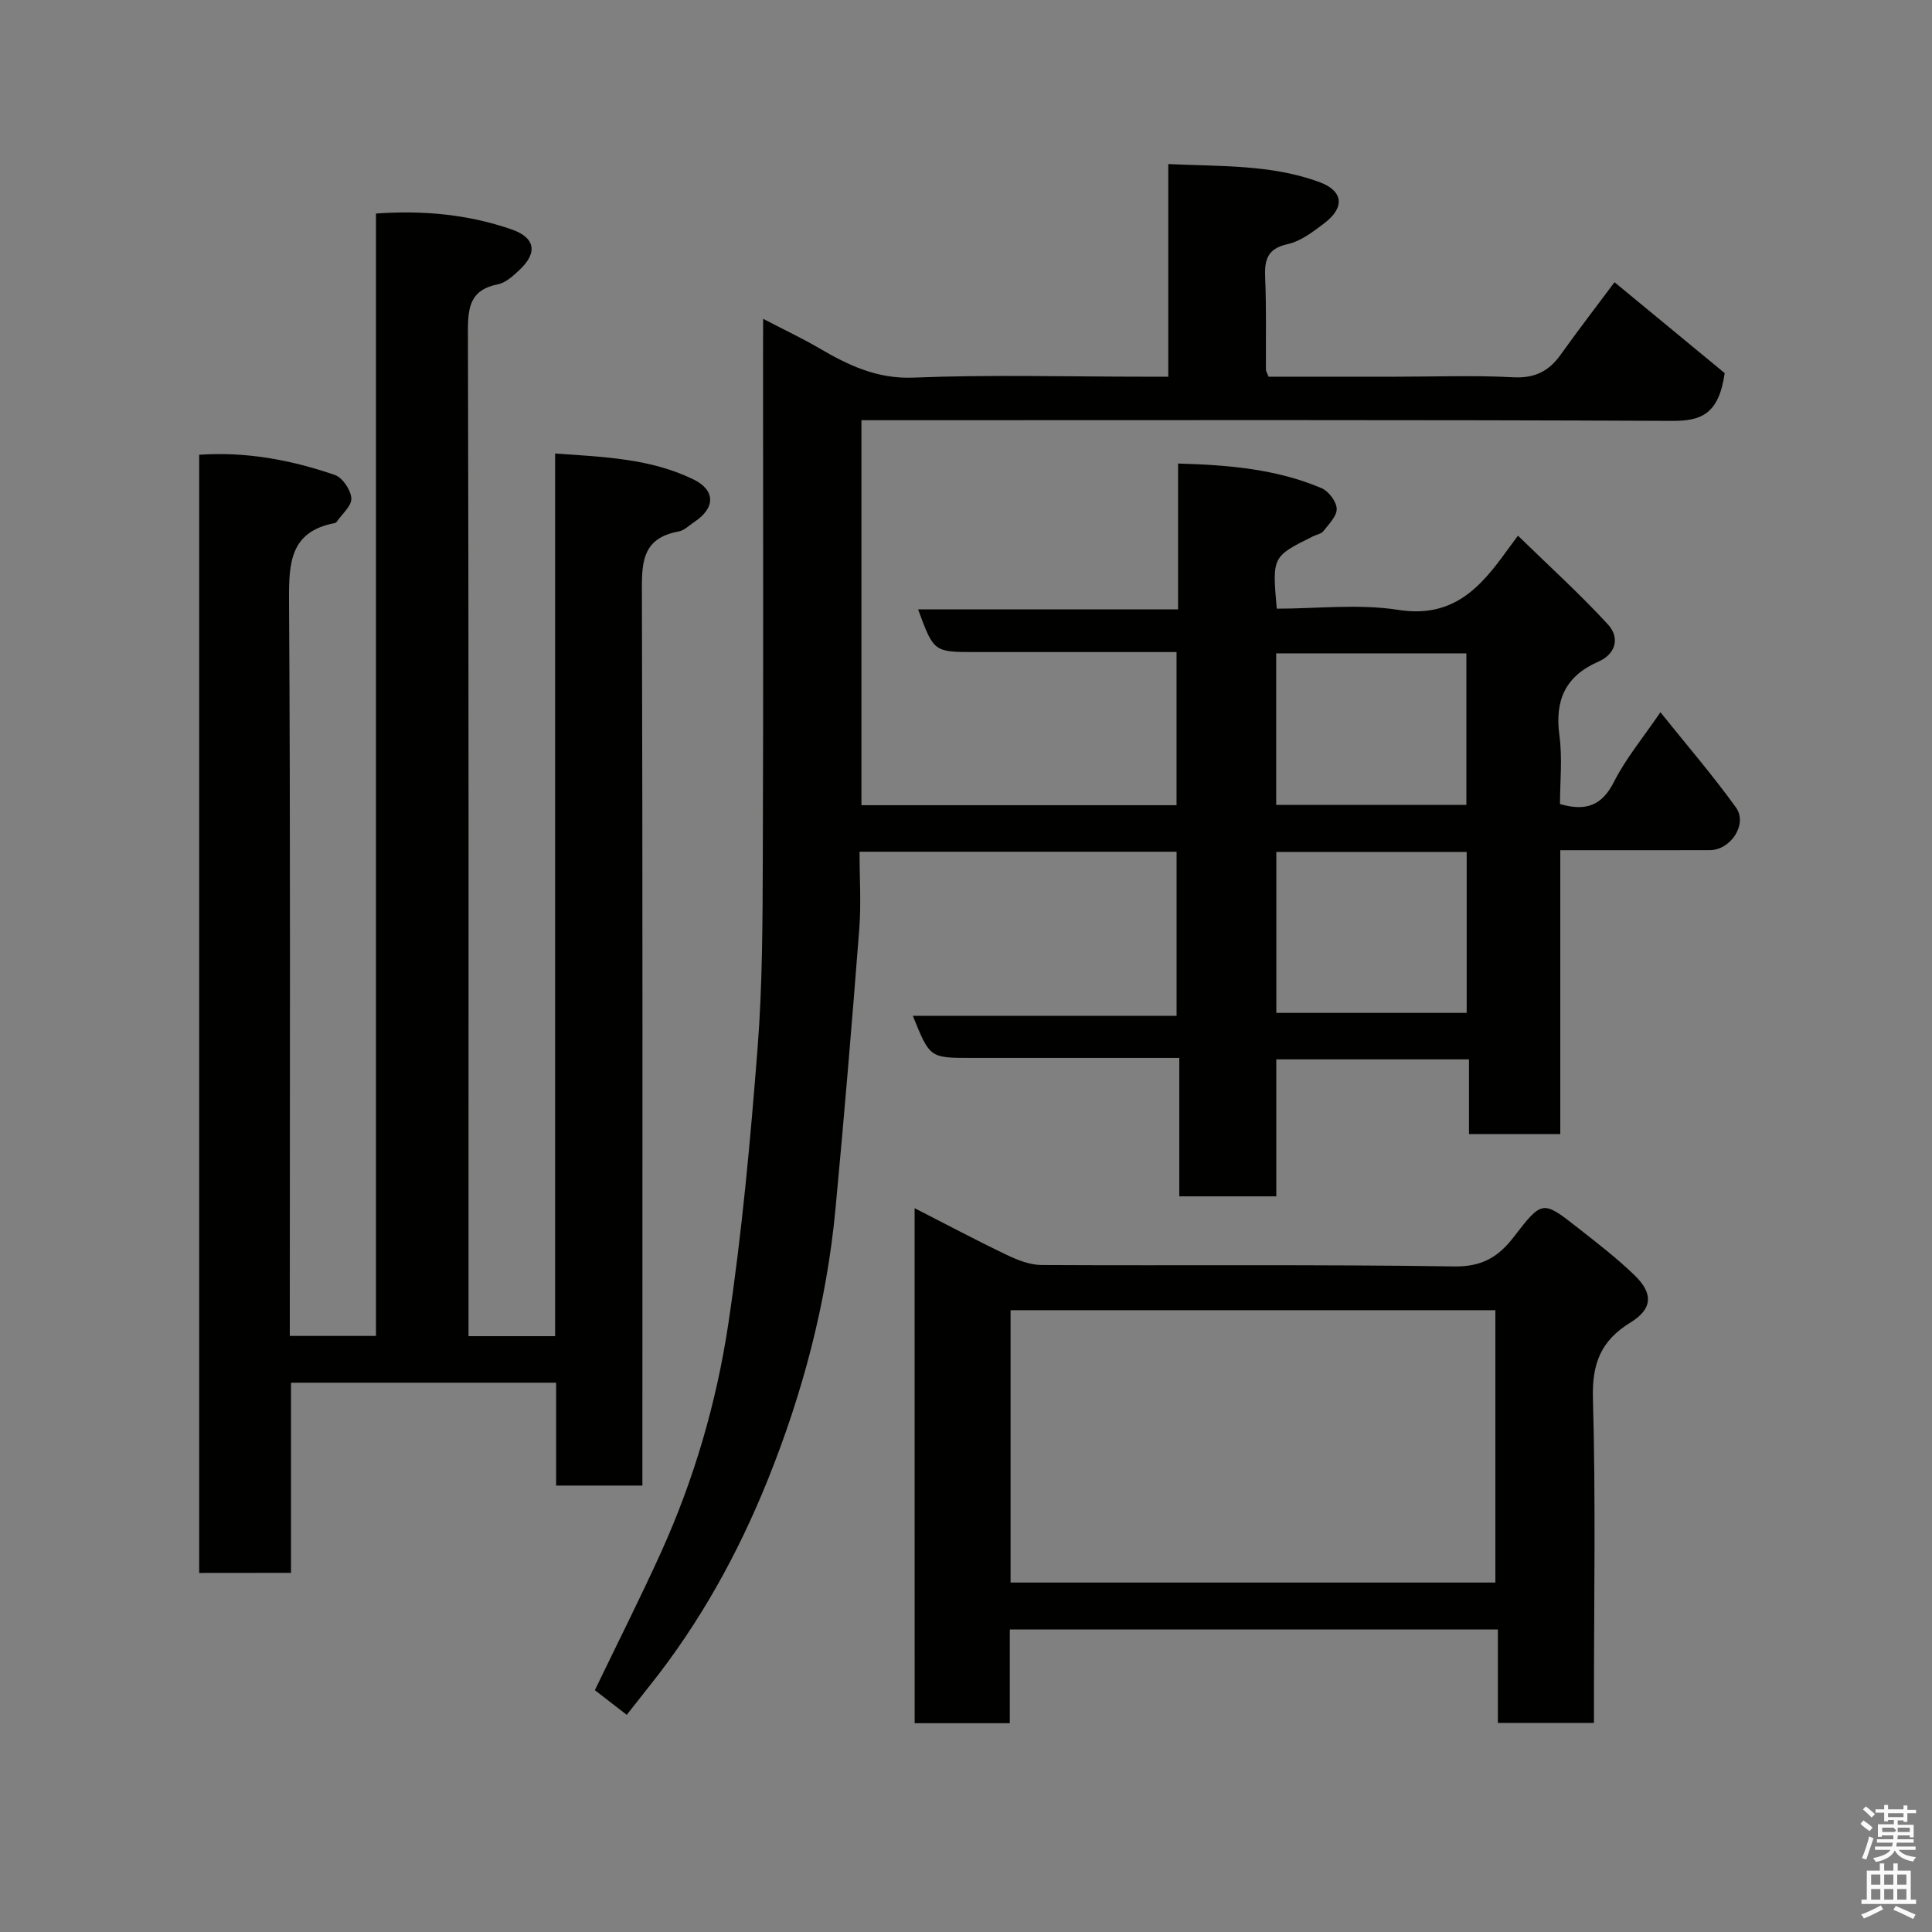 <svg enable-background="new 0 0 400 400" viewBox="0 0 400 400" xmlns="http://www.w3.org/2000/svg"><rect x="0" y="0" width="400" height="400" fill="#808080" stroke="none"/><path d="m385.2 377.6.6-.7c.6.4 1.3.9 1.9 1.5l-.6.7c-.8-.5-1.4-1-1.9-1.5zm.3 7.1c.6-1.4 1.1-2.9 1.5-4.5.3.1.6.3.9.4-.5 1.4-1 2.9-1.5 4.4zm.2-10.1.6-.6c.7.5 1.3 1.1 1.9 1.6l-.7.7c-.6-.6-1.2-1.2-1.8-1.7zm8.4-.8h.8v.9h1.8v.7h-1.8v1.8h-.8v-.3h-1.2v.9h3.3v2.6h-.8v-.4h-2.5c0 .3 0 .6-.1.8h3.4v.7h-3.5c0 .3-.1.6-.1.8h4v.7h-3.5c.7.9 1.9 1.3 3.6 1.5-.2.2-.4.5-.6.9-1.9-.3-3.2-1.1-3.8-2.3-.5 1.1-1.8 2-3.9 2.4-.2-.3-.4-.5-.6-.8 1.9-.4 3.1-.9 3.6-1.7h-3.2v-.7h3.5c.1-.2.1-.5.2-.8h-3.3v-.7h3.4c0-.2 0-.5 0-.8h-2.4v.3h-.8v-2.6h3.3v-.9h-1.2v.3h-.8v-1.8h-1.8v-.7h1.8v-.9h.8v.9h3.2zm-4.4 5.5h2.4c1-.3 0-.6 0-.9h-2.4zm1.2-3.1h3.2v-.8h-3.2zm4.4 2.2h-2.4v.9h2.5v-.9z" fill="#fafafb"/><path d="m389.2 385.8h.9v1.5h1.9v-1.5h.9v1.5h2.7v6h1.1v.9h-11.3v-.9h1.1v-6h2.7zm.2 8.7.5.8c-1.2.6-2.5 1.3-4 1.9-.2-.3-.3-.6-.6-.8 1.6-.6 3-1.3 4.1-1.9zm-2-4.3h1.9v-2.1h-1.9zm0 3.1h1.9v-2.2h-1.9zm2.7-3.1h1.9v-2.1h-1.9zm0 3.1h1.9v-2.2h-1.9zm2.4 1.3c1.4.6 2.7 1.2 4.1 1.8l-.5.9c-1.5-.7-2.8-1.4-4.1-1.9zm2.2-6.5h-1.9v2.1h1.9zm-1.9 5.2h1.9v-2.2h-1.9z" fill="#fafafb"/><g fill="#010100"><path d="m158 66.01c4.4 2.29 8.03 4 11.48 6.01 6.1 3.57 12.04 6.47 19.68 6.16 15.81-.64 31.66-.19 47.49-.19h5.23c0-14.74 0-29.01 0-44.02 10.79.51 21.28.05 31.27 3.72 5 1.84 5.33 5.26 1.04 8.52-2.32 1.76-4.87 3.73-7.59 4.33-4.31.95-4.82 3.34-4.66 7.04.27 6.32.11 12.66.16 18.99 0 .3.22.59.54 1.42h26.64c8 0 16.01-.31 23.99.12 4.45.24 7.38-1.22 9.85-4.68 3.89-5.44 7.98-10.75 11.15-15 7.99 6.59 16 13.2 22.81 18.82-1.23 8.6-4.94 9.92-10.95 9.89-53.83-.25-107.65-.14-161.48-.14-1.98 0-3.97 0-6.3 0v79.71h65.24c0-10.24 0-20.63 0-31.71-2.62 0-5.39 0-8.15 0-11.17 0-22.33 0-33.5 0-8.61 0-8.61 0-11.86-8.84h53.83c0-10.22 0-19.95 0-30.19 10.54.29 20.4 1.16 29.69 5.09 1.46.62 3.09 2.76 3.15 4.26.06 1.52-1.63 3.19-2.75 4.64-.45.58-1.44.72-2.17 1.09-8.44 4.19-8.44 4.19-7.49 14.97 8.36 0 16.95-1.04 25.18.25 11.28 1.77 16.96-4.59 22.47-12.27.47-.65.96-1.29 2.29-3.09 6.41 6.25 12.82 12.05 18.64 18.39 2.45 2.66 1.7 6.08-2 7.69-6.84 2.99-9.05 8-8.06 15.28.64 4.71.12 9.57.12 14.2 5.41 1.57 8.71.29 11.19-4.62 2.4-4.76 5.91-8.97 9.6-14.39 5.41 6.75 10.82 13.02 15.64 19.72 2.48 3.44-1.09 8.83-5.42 8.84-10.13.03-20.27.01-30.95.01v58.76c-6.48 0-12.41 0-18.9 0 0-5.06 0-10.12 0-15.46-13.48 0-26.41 0-39.9 0v28.36c-6.93 0-13.31 0-20.08 0 0-9.33 0-18.6 0-28.66-1.95 0-3.52 0-5.1 0-12.67 0-25.33 0-38 0-8.55 0-8.55 0-12.07-8.72h54.61c0-11.56 0-22.62 0-33.97-21.72 0-43.44 0-65.64 0 0 5.47.35 10.79-.06 16.04-1.5 19.34-3.11 38.68-4.93 57.99-1.83 19.44-6.81 38.19-14.1 56.24-6.13 15.17-14.03 29.44-24.28 42.3-1.53 1.92-3.04 3.85-4.83 6.13-2.44-1.89-4.68-3.62-6.6-5.11 4.72-9.8 9.41-19.08 13.7-28.54 6.82-15.06 11.46-30.93 13.91-47.18 2.85-18.96 4.59-38.11 6.08-57.24 1.02-13.05 1.03-26.19 1.08-39.29.13-35 .05-69.99.05-104.99.02-1.82.02-3.61.02-6.68zm106.25 143.7h39.41c0-11.33 0-22.37 0-33.33-13.38 0-26.42 0-39.41 0zm-.03-43.06h39.38c0-10.73 0-21.11 0-31.38-13.32 0-26.24 0-39.38 0z"/><path d="m41.24 325.66c0-77.34 0-154.26 0-231.51 9.84-.67 19.11 1.1 28.1 4.19 1.58.55 3.3 3.11 3.4 4.84.09 1.56-1.94 3.25-3.04 4.87-.08.12-.27.22-.42.25-9.19 1.77-9.48 8.16-9.44 15.95.31 48.65.16 97.3.16 145.95v6.39h17.84c0-77.26 0-154.62 0-232.38 9.91-.7 19.14.2 28.04 3.27 4.99 1.72 5.47 4.87 1.65 8.43-1.3 1.21-2.82 2.63-4.44 2.95-5.55 1.1-6.22 4.44-6.21 9.52.18 67.33.12 134.64.12 201.95v6.31h17.93c0-60.72 0-121.44 0-182.75 10.14.72 19.74 1.04 28.61 5.35 4.59 2.23 4.62 5.88.26 8.79-1.08.72-2.13 1.8-3.32 2.01-7.87 1.42-7.6 6.95-7.58 13.19.17 59.31.1 118.63.1 177.94v6.4c-5.86 0-11.58 0-17.86 0 0-6.91 0-13.97 0-21.3-18.48 0-36.41 0-54.89 0v39.37c-6.58.02-12.63.02-19.01.02z"/><path d="m189.36 250.14c6.51 3.32 12.69 6.62 19.01 9.64 2.27 1.09 4.86 2.12 7.31 2.13 28.49.15 56.98-.14 85.46.29 5.73.09 9.11-2.01 12.23-6.05 5.92-7.68 5.99-7.7 13.36-1.9 4 3.14 8.06 6.26 11.7 9.79 3.89 3.76 3.73 6.96-.87 9.78-6.12 3.75-7.97 8.5-7.76 15.72.59 20.81.21 41.64.21 62.47v4.7c-6.75 0-13.13 0-19.89 0 0-6.45 0-12.72 0-19.34-33.75 0-67.12 0-101.05 0v19.4c-6.81 0-13.08 0-19.7 0-.01-35.27-.01-70.5-.01-106.63zm19.87 77.51h100.37c0-19.06 0-37.77 0-56.39-33.65 0-66.9 0-100.37 0z"/></g></svg>